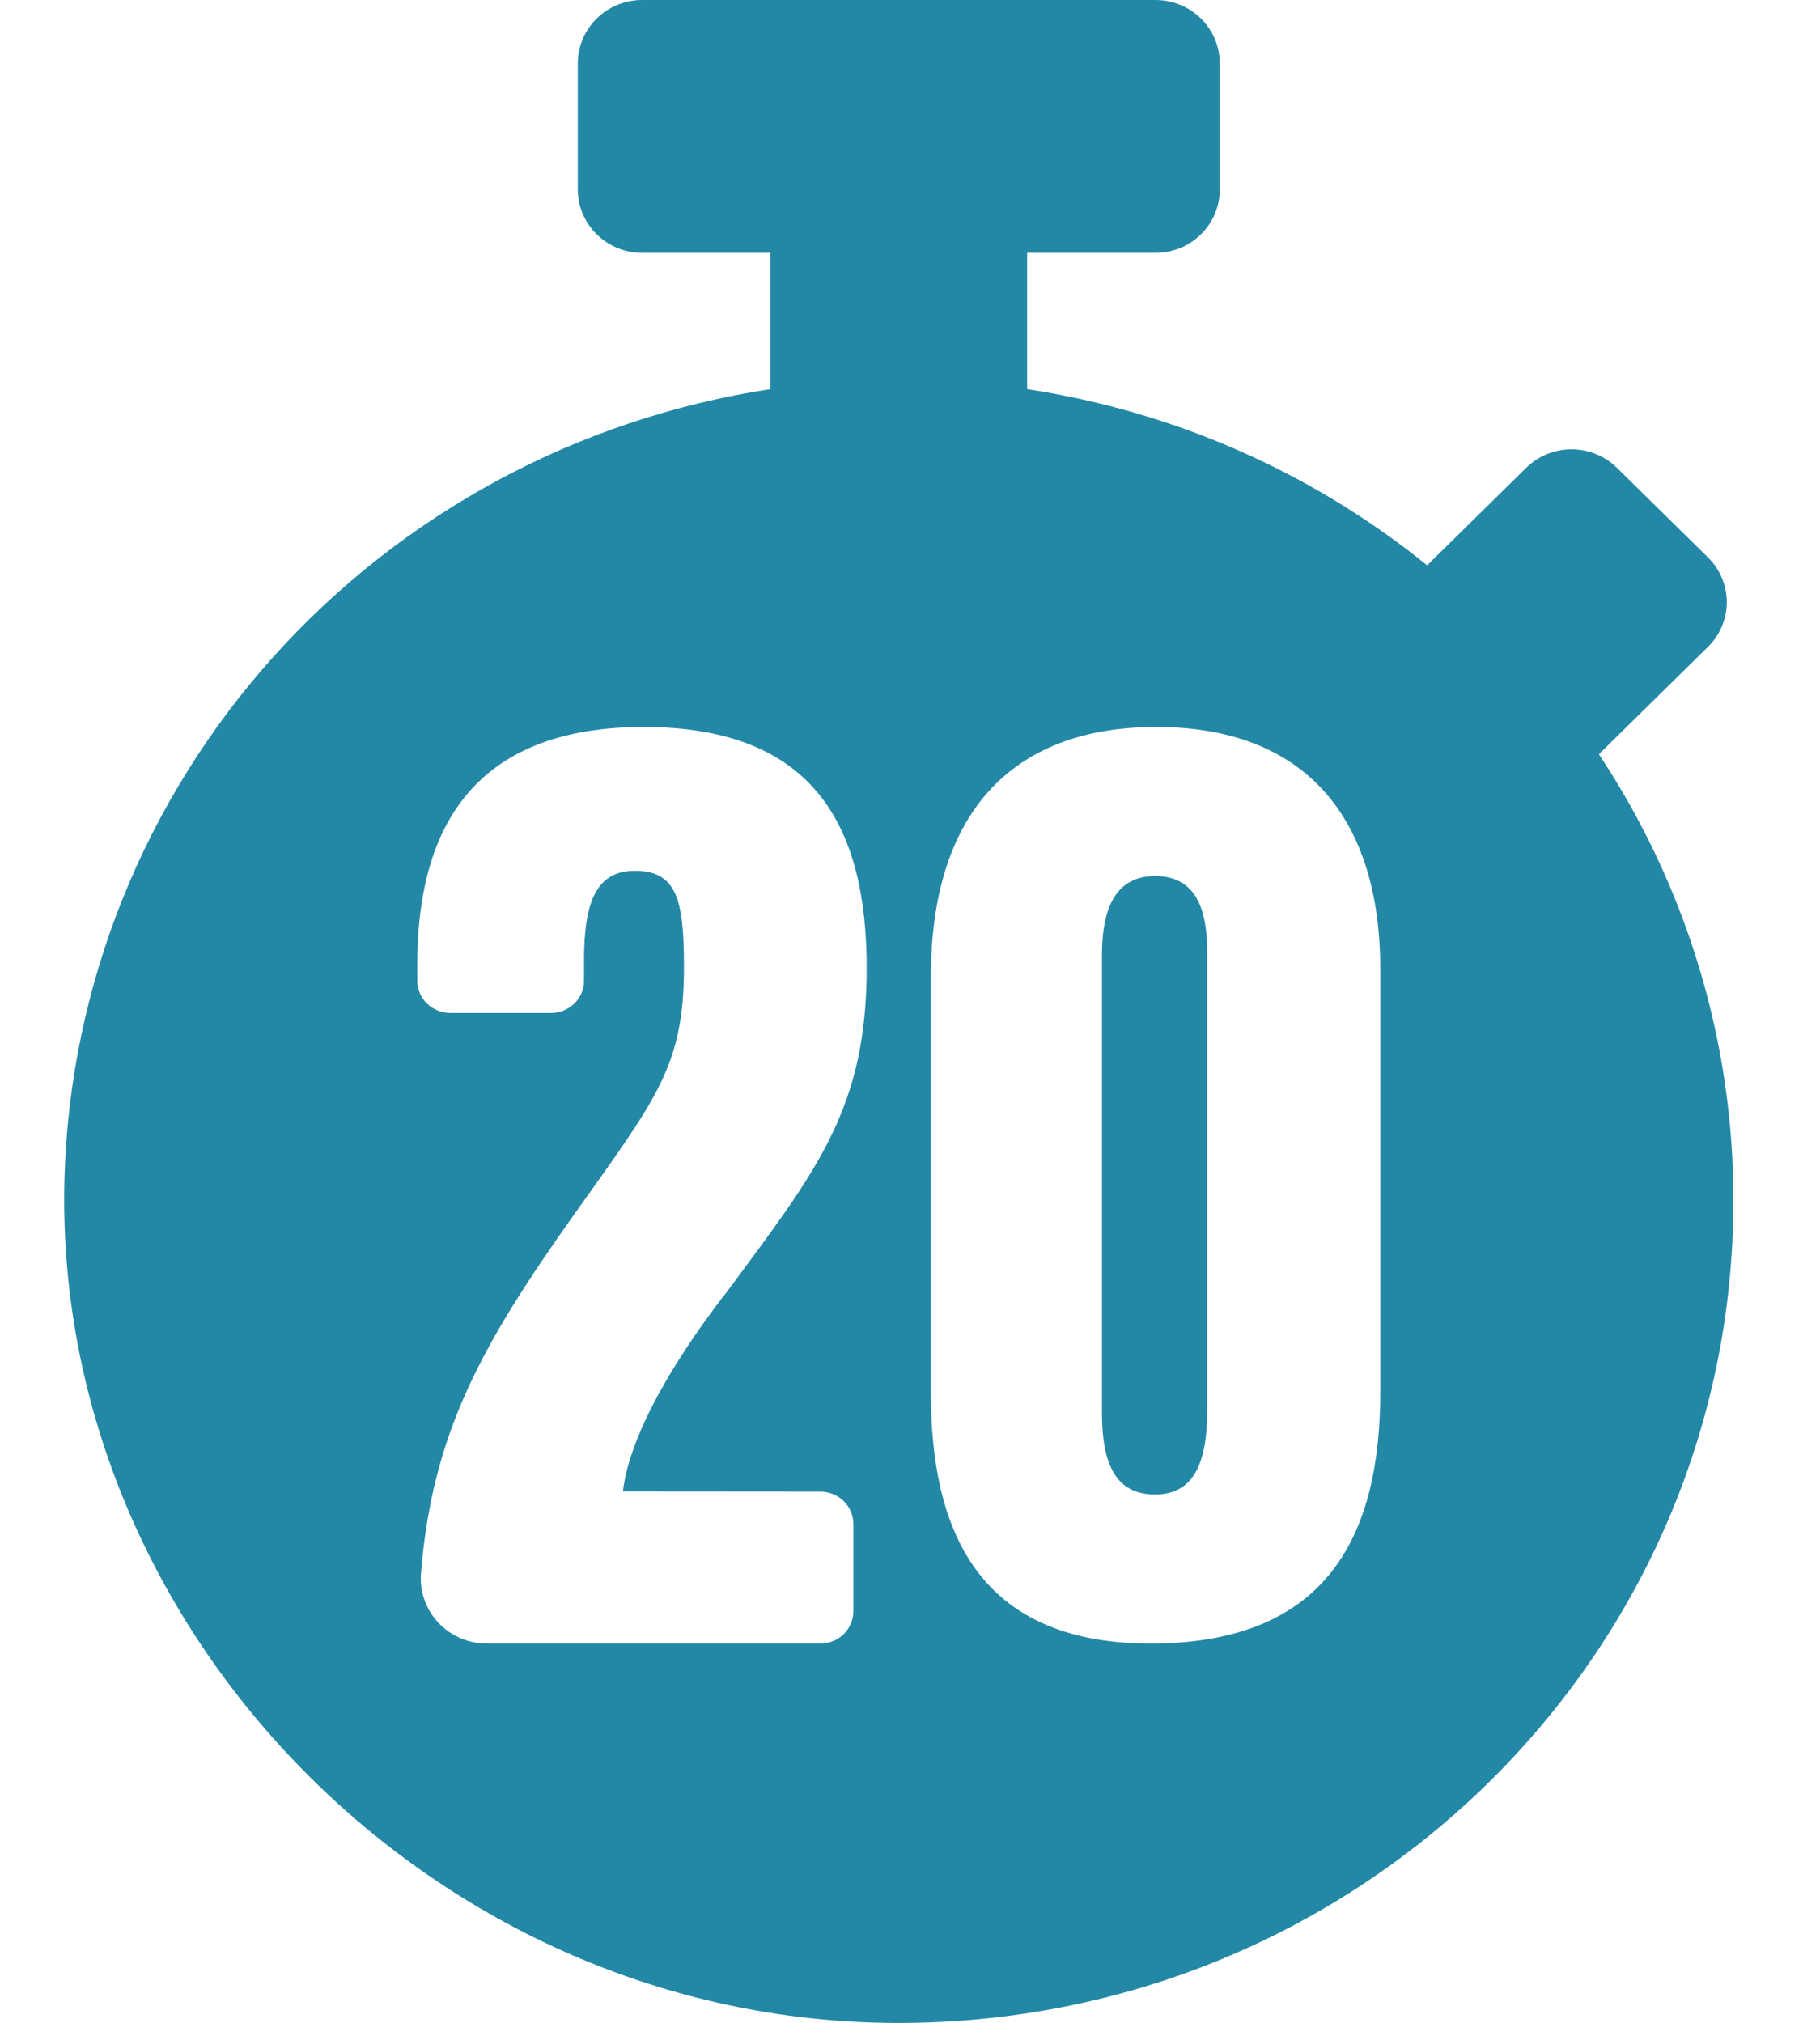 <svg width="36" height="40" viewBox="0 0 36 40" fill="none" xmlns="http://www.w3.org/2000/svg">
<g clip-path="url(#clip0)">
<path d="M31.627 14.915L31.674 14.867L33.784 12.791C33.902 12.675 33.996 12.537 34.059 12.385C34.123 12.233 34.156 12.071 34.156 11.907C34.156 11.742 34.123 11.58 34.059 11.428C33.996 11.277 33.902 11.139 33.784 11.023L31.984 9.251C31.866 9.135 31.726 9.043 31.572 8.98C31.418 8.917 31.253 8.885 31.086 8.885C30.919 8.885 30.754 8.917 30.6 8.98C30.446 9.043 30.306 9.135 30.188 9.251L28.229 11.179C25.957 9.34 23.224 8.137 20.317 7.695V5H22.857C23.194 5 23.517 4.868 23.755 4.634C23.993 4.399 24.127 4.082 24.127 3.75V1.25C24.127 0.918 23.993 0.601 23.755 0.366C23.517 0.132 23.194 0 22.857 0L12.698 0C12.362 0.001 12.04 0.133 11.802 0.367C11.564 0.601 11.43 0.919 11.429 1.25V3.75C11.43 4.081 11.564 4.399 11.802 4.633C12.04 4.867 12.362 4.999 12.698 5H15.238V7.695C11.433 8.277 7.955 10.15 5.405 12.99C2.856 15.831 1.395 19.459 1.277 23.248C1.003 32.148 8.473 39.861 17.517 40C26.756 40.138 34.286 32.812 34.286 23.75C34.293 20.613 33.369 17.542 31.627 14.915V14.915ZM16.22 29.496C16.392 29.494 16.559 29.559 16.683 29.677C16.806 29.795 16.877 29.957 16.88 30.127V31.869C16.877 32.039 16.806 32.201 16.683 32.319C16.559 32.438 16.392 32.502 16.22 32.5H9.644C9.464 32.502 9.285 32.467 9.119 32.398C8.952 32.328 8.803 32.226 8.679 32.096C8.555 31.967 8.46 31.814 8.399 31.646C8.338 31.479 8.313 31.301 8.326 31.123C8.547 28.372 9.49 26.638 11.378 23.985C12.998 21.705 13.529 21.07 13.529 19.115C13.529 17.793 13.386 17.219 12.559 17.219C11.814 17.219 11.552 17.797 11.552 18.991V19.399C11.551 19.483 11.533 19.566 11.499 19.644C11.465 19.721 11.416 19.791 11.354 19.849C11.293 19.908 11.221 19.954 11.141 19.985C11.062 20.016 10.977 20.031 10.891 20.03H8.915C8.83 20.031 8.745 20.016 8.665 19.985C8.586 19.954 8.513 19.908 8.452 19.849C8.39 19.791 8.341 19.721 8.307 19.644C8.273 19.566 8.255 19.483 8.254 19.399V19.081C8.254 16.948 8.927 14.375 12.732 14.375C16.145 14.375 17.143 16.395 17.143 19.141C17.143 21.92 16.156 23.141 14.417 25.493C13.499 26.665 12.463 28.272 12.321 29.493L16.22 29.496ZM27.302 27.525C27.302 30.272 26.325 32.5 22.759 32.5C19.301 32.5 18.413 30.194 18.413 27.543V19.314C18.413 16.132 19.967 14.375 22.873 14.375C25.794 14.375 27.302 16.144 27.302 19.164V27.525ZM22.847 17.323C22.1 17.323 21.797 17.909 21.797 18.885V27.944C21.797 28.968 22.082 29.552 22.847 29.552C23.612 29.552 23.879 28.927 23.879 27.891V18.833C23.88 17.952 23.641 17.323 22.847 17.323Z" fill="#2388A6"/>
</g>
<defs>
<clipPath id="clip0">
<rect width="35.556" height="40" fill="white"/>
</clipPath>
</defs>
</svg>

